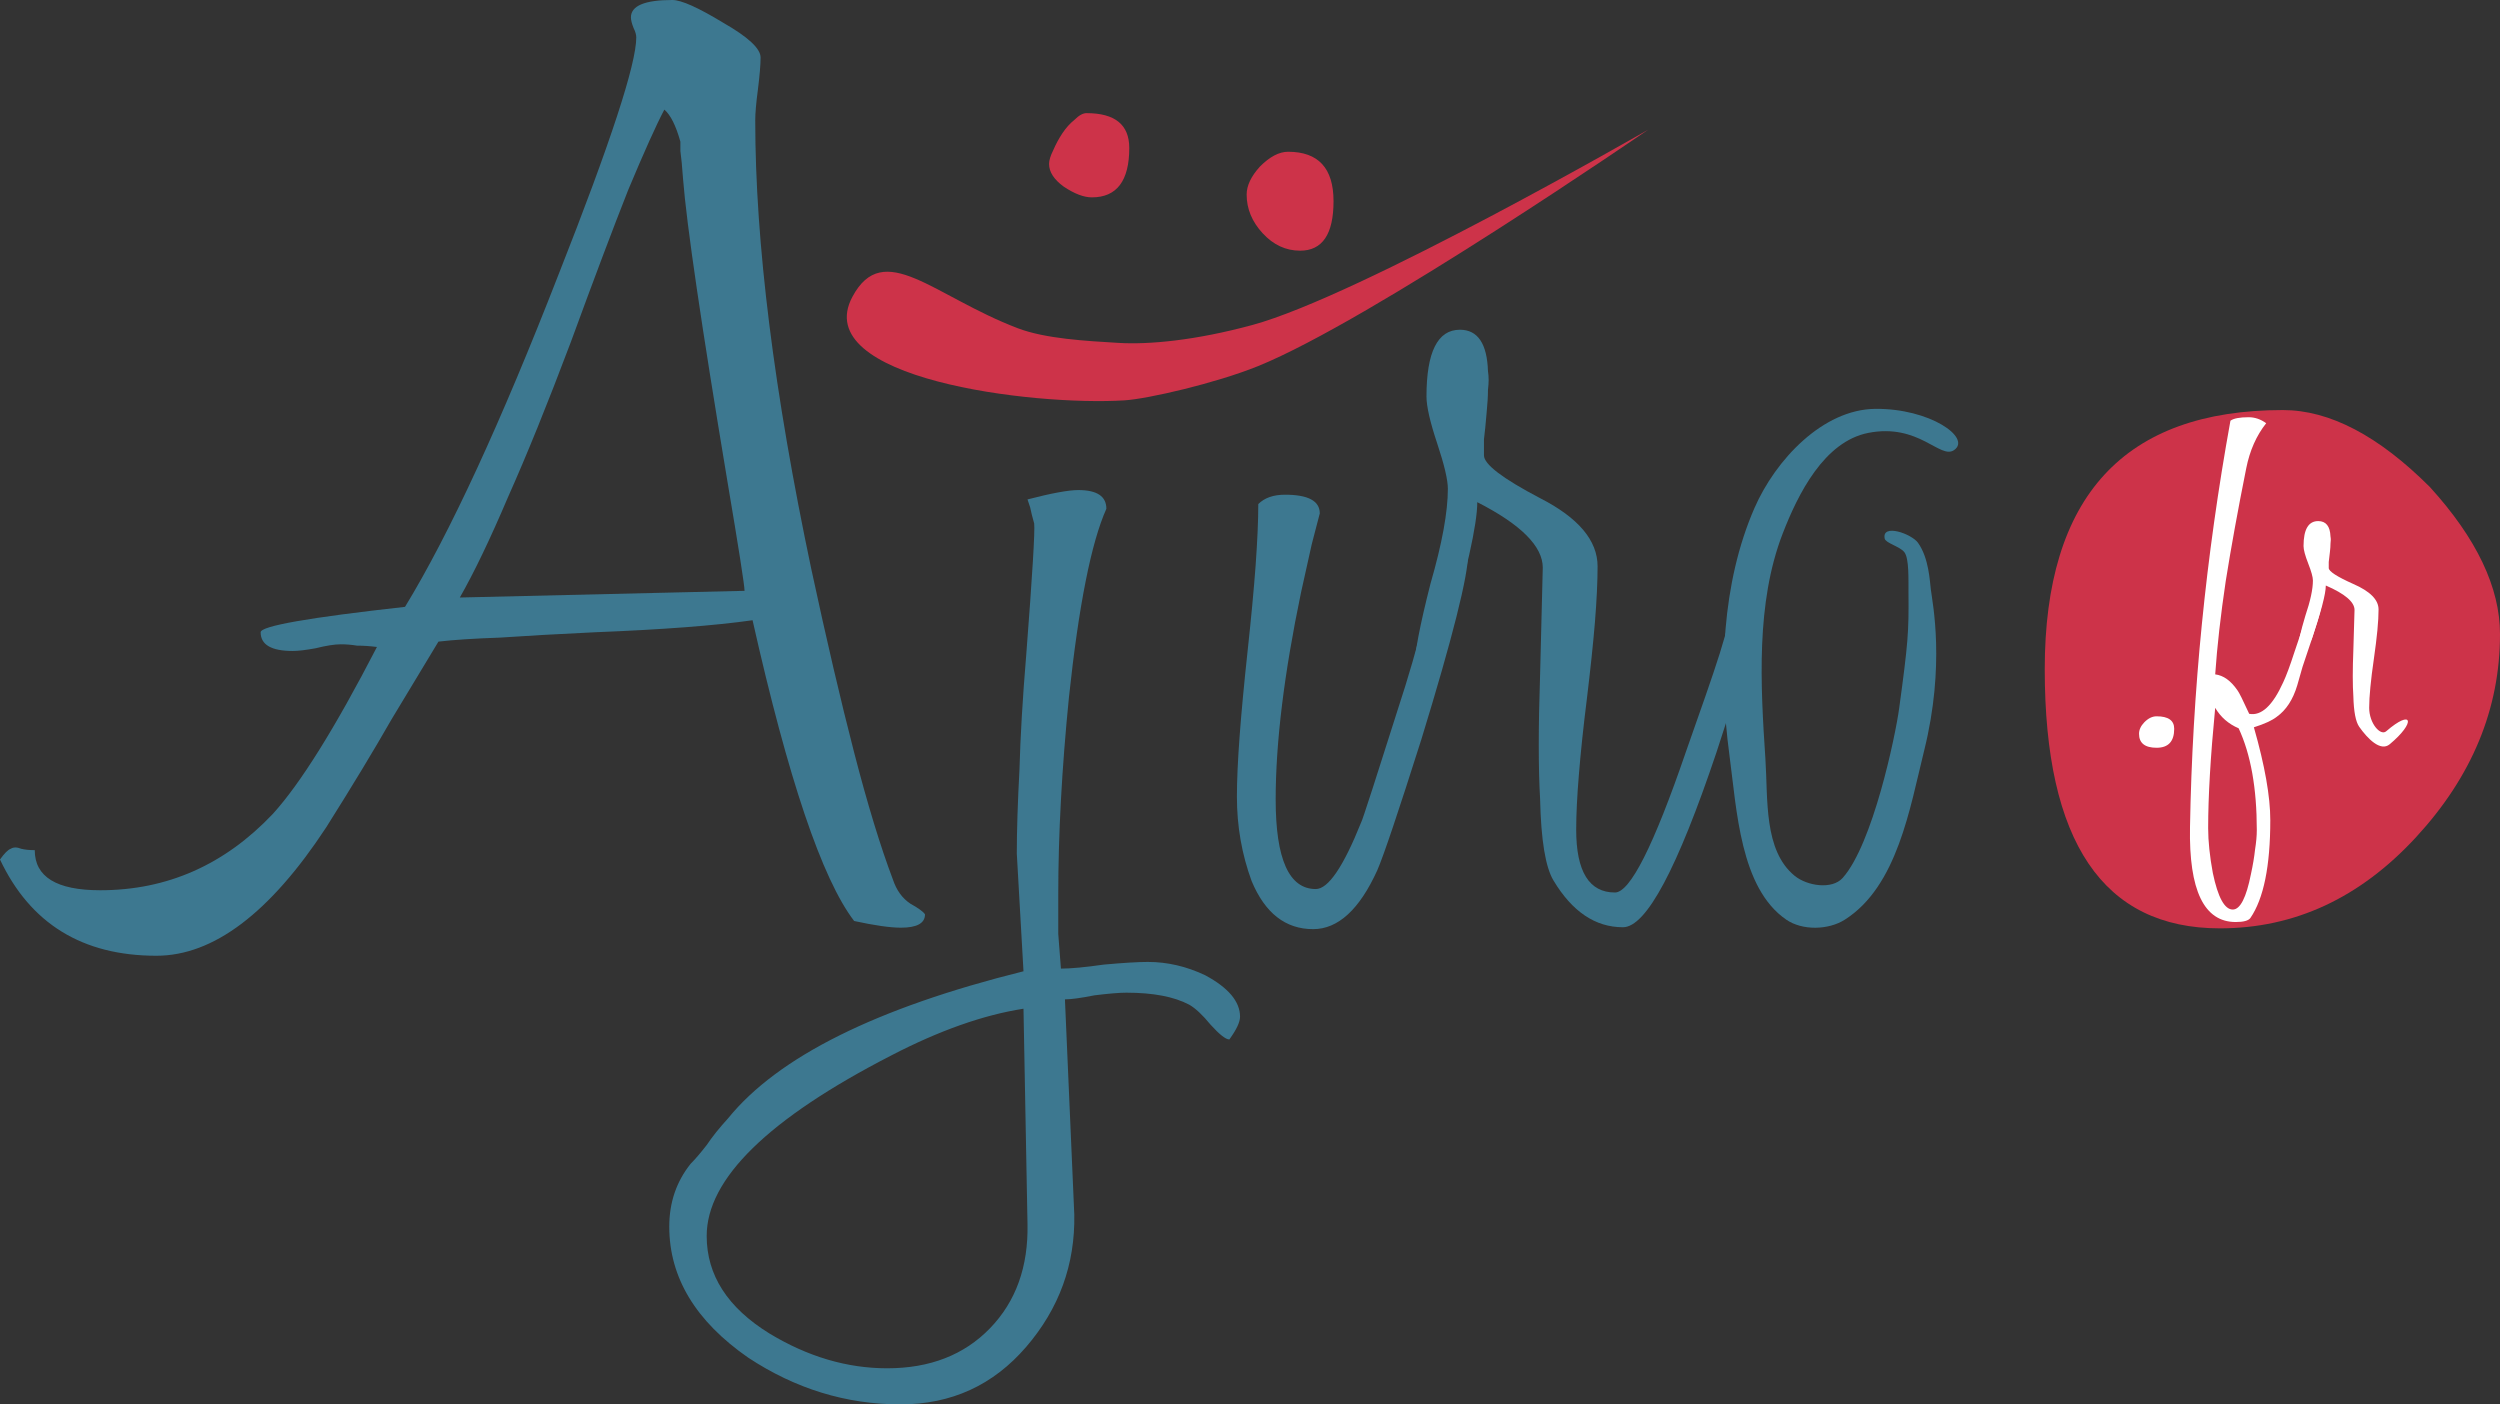 <?xml version="1.0" encoding="UTF-8" standalone="no"?>
<!-- Created with Inkscape (http://www.inkscape.org/) -->

<svg
   xmlns:dc="http://purl.org/dc/elements/1.1/"
   xmlns:cc="http://creativecommons.org/ns#"
   xmlns:rdf="http://www.w3.org/1999/02/22-rdf-syntax-ns#"
   xmlns:svg="http://www.w3.org/2000/svg"
   xmlns="http://www.w3.org/2000/svg"
   xmlns:sodipodi="http://sodipodi.sourceforge.net/DTD/sodipodi-0.dtd"
   xmlns:inkscape="http://www.inkscape.org/namespaces/inkscape"
   width="170.569mm"
   height="95.818mm"
   viewBox="0 0 604.378 339.512"
   id="svg2"
   version="1.1"
   inkscape:version="0.91 r13725"
   sodipodi:docname="logo-ajiro.svg">
  <rect x="0" y="0" width="604.378" height="339.512" fill="#333333" stroke="none"/>
  <defs
     id="defs4" />
  <sodipodi:namedview
     id="base"
     pagecolor="#ffffff"
     bordercolor="#666666"
     borderopacity="1.0"
     inkscape:pageopacity="0.0"
     inkscape:pageshadow="2"
     inkscape:zoom="1.979899"
     inkscape:cx="283.46007"
     inkscape:cy="151.81463"
     inkscape:document-units="px"
     inkscape:current-layer="layer1"
     showgrid="false"
     fit-margin-top="0"
     fit-margin-left="0"
     fit-margin-right="0"
     fit-margin-bottom="0"
     inkscape:window-width="1920"
     inkscape:window-height="1024"
     inkscape:window-x="0"
     inkscape:window-y="19"
     inkscape:window-maximized="1"
     showguides="true"
     inkscape:guide-bbox="true">
    <sodipodi:guide
       position="464.67,240.795"
       orientation="0,1"
       id="guide4161" />
    <sodipodi:guide
       position="457.599,115.157"
       orientation="0,1"
       id="guide4163" />
  </sodipodi:namedview>
  <g
     inkscape:label="Calque 1"
     inkscape:groupmode="layer"
     id="layer1"
     transform="translate(-60.517,-280.436)">
    <path
       inkscape:connector-curvature="0"
       id="path4141"
       style="font-style:normal;font-variant:normal;font-weight:300;font-stretch:normal;font-size:medium;line-height:100%;font-family:'Honey Script';-inkscape-font-specification:'Honey Script Light';text-align:start;letter-spacing:0px;word-spacing:0px;writing-mode:lr-tb;text-anchor:start;fill:#3d7890;fill-opacity:1;stroke:none;stroke-width:1px;stroke-linecap:butt;stroke-linejoin:miter;stroke-opacity:1"
       d="m 284.139,501.473 q 0,3.232 -5.817,3.232 -3.878,0 -11.31,-1.616 -11.634,-15.188 -24.56,-72.71 -13.572,1.939 -38.132,2.908 -13.572,0.646 -22.944,1.293 -9.371,0.323 -14.865,0.969 -4.524,7.433 -11.31,18.743 -6.463,11.31 -15.835,26.175 -20.359,31.023 -41.041,31.023 -26.822,0 -37.809,-23.267 1.616,-2.262 2.585,-2.585 0.969,-0.646 2.585,0 1.293,0.323 3.232,0.323 0,9.695 15.835,9.695 24.237,0 41.687,-18.42 10.018,-10.987 25.206,-40.394 -2.585,-0.323 -4.847,-0.323 -1.939,-0.323 -3.878,-0.323 -2.262,0 -6.14,0.969 -3.555,0.646 -5.494,0.646 -7.756,0 -7.756,-4.524 0,-2.262 34.901,-6.14 16.158,-26.499 37.163,-80.465 18.743,-47.504 18.743,-57.198 0,-0.969 -0.646,-2.262 -0.646,-1.616 -0.646,-2.585 0,-4.201 10.018,-4.201 3.232,0 12.28,5.494 9.048,5.17 9.048,8.402 0,2.585 -0.646,7.756 -0.646,4.847 -0.646,7.433 0,44.272 13.572,108.58 5.494,25.529 10.341,44.272 4.847,18.743 9.371,30.7 1.293,3.878 4.201,5.817 2.908,1.616 3.555,2.585 z M 236.313,396.448 q -9.371,-56.229 -10.664,-72.71 -0.323,-4.524 -0.646,-6.786 0,-2.262 0,-2.262 -1.616,-5.817 -3.878,-7.756 -2.908,5.494 -8.725,19.389 -5.494,13.896 -13.896,36.84 -8.402,22.298 -15.188,37.486 -6.463,15.188 -11.634,24.237 l 68.832,-1.616 q 0,-1.939 -4.201,-26.822 z" />
    <path
       sodipodi:nodetypes="scccscccsscsccccccccccsccsscccscsccscsscc"
       inkscape:connector-curvature="0"
       id="path4143"
       style="font-style:normal;font-variant:normal;font-weight:300;font-stretch:normal;font-size:medium;line-height:100%;font-family:'Honey Script';-inkscape-font-specification:'Honey Script Light';text-align:start;letter-spacing:0px;word-spacing:0px;writing-mode:lr-tb;text-anchor:start;fill:#3d7890;fill-opacity:1;stroke:none;stroke-width:1px;stroke-linecap:butt;stroke-linejoin:miter;stroke-opacity:1"
       d="m 360.298,526.233 c 0,1.293 -0.862,3.124 -2.585,5.494 -0.862,0 -2.37,-1.185 -4.524,-3.555 -1.939,-2.37 -3.662,-3.986 -5.17,-4.847 -3.662,-1.939 -8.725,-2.908 -15.188,-2.908 -1.723,0 -4.309,0.215 -7.756,0.646 -3.232,0.646 -5.601,0.969 -7.109,0.969 l 2.262,52.028 c 0.215,12.064 -3.662,22.728 -11.634,31.992 -7.971,9.264 -18.097,13.896 -30.376,13.896 -13.142,0 -25.421,-3.77 -36.84,-11.31 -12.711,-8.833 -19.066,-19.389 -19.066,-31.669 0,-5.817 1.723,-10.88 5.17,-15.188 1.077,-1.077 2.37,-2.585 3.878,-4.524 1.293,-1.939 3.016,-4.093 5.17,-6.463 12.064,-14.865 35.87,-26.714 71.417,-35.547 l -1.616,-28.438 c 0,-5.601 0.215,-12.388 0.646,-20.359 0.215,-7.971 0.754,-17.127 1.616,-27.468 1.508,-19.605 2.154,-30.269 1.939,-31.992 -0.431,-1.508 -0.754,-2.801 -0.969,-3.878 l -0.646,-1.939 c 5.817,-1.508 9.91,-2.262 12.28,-2.262 4.524,0 6.786,1.508 6.786,4.524 -3.662,8.187 -6.679,23.375 -9.048,45.565 -0.862,8.617 -1.508,16.912 -1.939,24.883 -0.431,7.971 -0.646,15.619 -0.646,22.944 l 0,9.371 c 0.215,3.016 0.431,5.817 0.646,8.402 2.37,0 5.817,-0.323 10.341,-0.969 4.74,-0.431 8.294,-0.646 10.664,-0.646 4.74,0 9.371,1.077 13.896,3.232 5.601,3.016 8.402,6.355 8.402,10.018 z m -52.351,-1.939 c -9.695,1.508 -20.359,5.278 -31.992,11.31 -29.73,15.296 -44.595,29.838 -44.595,43.626 0,9.479 5.063,17.343 15.188,23.59 9.264,5.601 18.743,8.402 28.438,8.402 10.341,0 18.635,-3.232 24.883,-9.695 6.248,-6.463 9.264,-14.865 9.048,-25.206 z" />
    <path
       sodipodi:nodetypes="sccscsssccscccssccscss"
       inkscape:connector-curvature="0"
       id="path4145"
       style="font-style:normal;font-variant:normal;font-weight:300;font-stretch:normal;font-size:medium;line-height:100%;font-family:'Honey Script';-inkscape-font-specification:'Honey Script Light';text-align:start;letter-spacing:0px;word-spacing:0px;writing-mode:lr-tb;text-anchor:start;fill:#3d7890;fill-opacity:1;stroke:none;stroke-width:1px;stroke-linecap:butt;stroke-linejoin:miter;stroke-opacity:1"
       d="m 415.448,414.252 c 0,5.386 -3.77,20.359 -11.31,44.918 -5.601,17.666 -9.156,28.222 -10.664,31.669 -4.309,9.479 -9.479,14.219 -15.511,14.219 -6.679,0 -11.634,-3.878 -14.865,-11.634 -2.37,-6.463 -3.555,-13.249 -3.555,-20.359 0,-3.878 0.215,-8.725 0.646,-14.542 0.431,-5.817 1.077,-12.711 1.939,-20.682 0.862,-7.971 1.508,-14.865 1.939,-20.682 0.431,-6.032 0.646,-10.987 0.646,-14.865 1.508,-1.508 3.662,-2.262 6.463,-2.262 5.601,0 8.402,1.508 8.402,4.524 -0.431,1.723 -1.077,4.201 -1.939,7.433 -0.646,3.016 -1.508,6.894 -2.585,11.634 -4.093,19.605 -6.14,36.301 -6.14,50.089 0,14.434 3.232,21.651 9.695,21.651 3.016,0 6.679,-5.386 10.987,-16.158 0.215,-0.215 3.77,-11.203 10.664,-32.962 1.077,-3.447 2.262,-7.54 3.555,-12.28 1.293,-4.74 2.693,-10.233 4.201,-16.481 1.293,-5.17 2.801,-7.756 4.524,-7.756 1.939,0 2.908,1.508 2.908,4.524 z" />
    <path
       inkscape:connector-curvature="0"
       id="path4147"
       style="font-style:normal;font-variant:normal;font-weight:300;font-stretch:normal;font-size:medium;line-height:100%;font-family:'Honey Script';-inkscape-font-specification:'Honey Script Light';text-align:start;letter-spacing:0px;word-spacing:0px;writing-mode:lr-tb;text-anchor:start;fill:#3d7890;fill-opacity:1;stroke:none;stroke-width:1px;stroke-linecap:butt;stroke-linejoin:miter;stroke-opacity:1"
       d="m 452.873,504.599 c -6.679,0 -12.28,-3.77 -16.804,-11.31 -1.939,-3.232 -3.016,-9.802 -3.232,-19.712 -0.431,-7.325 -0.431,-17.343 0,-30.053 l 0.646,-25.852 c 0,-5.17 -5.278,-10.449 -15.835,-15.835 0,5.386 -2.585,16.912 -7.756,34.577 0,0.215 -0.539,1.4 -1.616,3.555 -1.077,1.939 -1.616,3.016 -1.616,3.232 l -4.201,-1.293 c 0,-3.447 1.293,-10.233 3.878,-20.359 2.801,-9.695 4.201,-17.343 4.201,-22.944 0,-2.154 -0.862,-5.817 -2.585,-10.987 -1.723,-5.17 -2.585,-8.941 -2.585,-11.31 0,-10.772 2.693,-16.158 8.079,-16.158 4.309,0 6.571,3.339 6.786,10.018 0.215,1.293 0.215,2.801 0,4.524 0,1.508 -0.108,3.339 -0.323,5.494 -0.215,2.585 -0.431,4.74 -0.646,6.463 l 0,3.878 c 0,2.154 4.524,5.601 13.572,10.341 9.264,4.74 13.896,10.233 13.896,16.481 0,3.662 -0.215,8.187 -0.646,13.572 -0.431,5.17 -1.077,11.31 -1.939,18.42 -0.862,6.894 -1.508,13.034 -1.939,18.42 -0.431,5.17 -0.646,9.587 -0.646,13.249 0,10.125 3.124,15.188 9.371,15.188 3.662,0 9.371,-11.31 17.127,-33.931 7.325,-20.897 10.623,-29.59 11.916,-39.716 0.646,-4.955 4.932,-14.504 7.302,-14.504 1.723,0 0.817,1.868 0.817,5.1 0,7.325 -4.201,23.698 -12.603,49.119 -9.479,28.222 -17.019,42.333 -22.621,42.333 z"
       sodipodi:nodetypes="sscccccccccssssccccscscccssccsscs" />
    <path
       inkscape:connector-curvature="0"
       d="m 333.52,316.191 c 0,7.971 -3.016,11.957 -9.048,11.957 -1.939,0 -4.201,-0.862 -6.786,-2.585 -2.37,-1.723 -3.555,-3.555 -3.555,-5.494 0,-0.862 0.323,-1.939 0.969,-3.232 0.646,-1.508 1.4,-2.908 2.262,-4.201 0.862,-1.293 1.831,-2.37 2.908,-3.232 1.077,-1.077 2.047,-1.616 2.908,-1.616 6.894,0 10.341,2.801 10.341,8.402 z"
       style="font-style:normal;font-variant:normal;font-weight:300;font-stretch:normal;font-size:323.154px;line-height:100%;font-family:'Honey Script';-inkscape-font-specification:'Honey Script Light';text-align:start;letter-spacing:0px;word-spacing:0px;writing-mode:lr-tb;text-anchor:start;fill:#cd3349;fill-opacity:1;stroke:none;stroke-width:1px;stroke-linecap:butt;stroke-linejoin:miter;stroke-opacity:1"
       id="path4143-9"
       sodipodi:nodetypes="sscscscss" />
    <path
       style="fill:#cd3349;fill-opacity:1;fill-rule:evenodd;stroke:none;stroke-width:1px;stroke-linecap:butt;stroke-linejoin:miter;stroke-opacity:1"
       d="m 266.594,352.174 c 7.56,-14.097 19.549,-0.164 39.993,7.62 6.671,2.54 16.499,3.071 24.397,3.542 7.192,0.429 18.425,-0.561 32.311,-4.336 25.959,-7.057 95.674,-47.217 95.674,-47.217 0,0 -67.128,46.165 -94.322,57.166 -10.3,4.167 -26.723,7.923 -32.235,8.27 -22.38,1.412 -76.416,-5.282 -65.818,-25.045 z"
       id="path4175"
       inkscape:connector-curvature="0"
       sodipodi:nodetypes="sssscsss" />
    <path
       inkscape:connector-curvature="0"
       d="m 382.901,329.081 c 0,7.971 -2.693,11.957 -8.079,11.957 -3.447,0 -6.463,-1.4 -9.048,-4.201 -2.585,-2.801 -3.878,-5.924 -3.878,-9.371 0,-2.154 1.077,-4.416 3.232,-6.786 2.37,-2.37 4.632,-3.555 6.786,-3.555 7.325,0 10.987,3.986 10.987,11.957 z"
       style="font-style:normal;font-variant:normal;font-weight:300;font-stretch:normal;font-size:323.154px;line-height:100%;font-family:'Honey Script';-inkscape-font-specification:'Honey Script Light';text-align:start;letter-spacing:0px;word-spacing:0px;writing-mode:lr-tb;text-anchor:start;fill:#cd3349;fill-opacity:1;stroke:none;stroke-width:1px;stroke-linecap:butt;stroke-linejoin:miter;stroke-opacity:1"
       id="path4145-0"
       sodipodi:nodetypes="sssscss" />
    <path
       style="fill:#3d7890;fill-opacity:1;fill-rule:evenodd;stroke:none;stroke-width:1px;stroke-linecap:butt;stroke-linejoin:miter;stroke-opacity:1"
       d="m 513.823,379.279 c -12.638,0.146 -24.066,12.29 -29.168,23.991 -7.914,18.151 -8.694,39.974 -6.061,59.599 1.8,13.418 2.597,32.247 13.763,39.901 3.888,2.665 10.163,2.528 14.142,0 12.714,-8.079 15.734,-26.984 19.193,-40.911 5.122,-20.619 2.011,-35.684 1.605,-38.92 -0.254,-2.021 -0.468,-7.593 -3.101,-11.283 -1.571,-2.202 -8.828,-4.736 -8.051,-1.01 0.225,1.08 3.699,1.906 4.759,3.289 1.175,1.534 0.961,6.599 0.992,9.924 0.087,9.33 -0.076,11.87 -2.265,27.899 -0.893,6.543 -6.353,32.727 -13.637,40.911 -2.577,2.895 -8.614,1.946 -11.617,-0.505 -7.528,-6.146 -6.429,-18.587 -7.071,-28.284 -1.187,-17.921 -2.301,-37.667 4.167,-54.422 3.735,-9.677 10.062,-22.282 20.708,-24.37 12.272,-2.406 17.362,6.488 20.74,4.157 4.284,-2.957 -5.887,-10.118 -19.098,-9.965 z"
       id="path4216"
       inkscape:connector-curvature="0"
       sodipodi:nodetypes="ssssssssssassssssss" />
    <path
       inkscape:connector-curvature="0"
       d="m 554.836,442.217 c 0,41.766 14.11,62.649 42.33,62.649 18.061,0 33.864,-7.337 47.41,-22.012 13.546,-14.675 20.319,-31.042 20.319,-49.103 0,-11.288 -5.644,-23.141 -16.932,-35.558 -12.417,-12.417 -24.269,-18.625 -35.558,-18.625 -38.38,0 -57.569,20.883 -57.569,62.649 z"
       style="font-style:normal;font-variant:normal;font-weight:300;font-stretch:normal;font-size:323.154px;line-height:100%;font-family:'Honey Script';-inkscape-font-specification:'Honey Script Light';text-align:start;letter-spacing:0px;word-spacing:0px;writing-mode:lr-tb;text-anchor:start;fill:#cd3349;fill-opacity:1;stroke:none;stroke-width:1px;stroke-linecap:butt;stroke-linejoin:miter;stroke-opacity:1"
       id="path4145-0-6"
       sodipodi:nodetypes="sssscss" />
    <g
       id="g4152"
       style="opacity:1;fill:#ffffff;fill-opacity:1"
       transform="matrix(0.439,0,0,0.374,337.724,271.99)">
      <path
         d="m 565.849,493.669 q 0,12.264 -9.682,12.264 -9.682,0 -9.682,-9.037 0,-3.873 2.905,-7.423 3.227,-3.873 6.778,-3.873 9.682,0 9.682,8.069 z"
         style="font-style:normal;font-variant:normal;font-weight:300;font-stretch:normal;font-size:medium;line-height:100%;font-family:'Honey Script';-inkscape-font-specification:'Honey Script Light';text-align:start;letter-spacing:0px;word-spacing:0px;writing-mode:lr-tb;text-anchor:start;fill:#ffffff;fill-opacity:1;stroke:none;stroke-width:1px;stroke-linecap:butt;stroke-linejoin:miter;stroke-opacity:1"
         id="path4146"
         inkscape:connector-curvature="0" />
      <path
         d="m 647.164,412.015 q 0,3.873 -4.841,21.301 -3.55,12.264 -5.809,20.333 -1.936,8.069 -2.905,11.941 -3.55,13.878 -11.296,20.333 -3.873,3.55 -12.587,6.778 9.037,37.115 9.037,60.03 0,44.538 -10.973,63.257 -1.614,2.582 -8.069,2.582 -26.142,0 -25.174,-61.321 1.936,-131.033 22.269,-262.712 2.582,-2.259 10.005,-2.259 5.164,0 9.682,3.873 -8.069,11.941 -10.973,29.047 -6.778,39.697 -11.296,72.94 -4.196,32.92 -5.809,60.353 6.778,0.968 12.264,10.328 1.291,1.936 6.455,15.169 10.005,2.259 18.719,-20.333 2.582,-6.455 6.132,-19.365 3.873,-12.91 9.037,-32.597 0.968,-4.196 2.905,-4.196 3.227,0 3.227,4.518 z m -35.824,147.17 q 0,-40.665 -10.005,-65.839 -8.391,-4.196 -12.91,-13.232 -3.873,47.12 -3.873,77.781 0,6.455 0.645,13.555 0.645,7.423 1.936,15.492 4.196,23.56 10.973,23.56 6.132,0 10.005,-22.915 1.614,-8.714 2.259,-15.814 0.968,-7.1 0.968,-12.587 z"
         id="path4148"
         inkscape:connector-curvature="0"
         style="font-style:normal;font-variant:normal;font-weight:300;font-stretch:normal;font-size:medium;line-height:100%;font-family:'Honey Script';-inkscape-font-specification:'Honey Script Light';text-align:start;letter-spacing:0px;word-spacing:0px;writing-mode:lr-tb;text-anchor:start;fill:#ffffff;fill-opacity:1;stroke:none;stroke-width:1px;stroke-linecap:butt;stroke-linejoin:miter;stroke-opacity:1" />
      <path
         d="m 684.517,503.674 c -5.104,4.992 -12.264,-3.765 -16.783,-11.296 -1.936,-3.227 -3.012,-9.79 -3.227,-19.687 -0.43,-7.315 -0.43,-17.32 0,-30.015 l 0.645,-25.819 c 0,-5.164 -5.271,-10.435 -15.814,-15.814 0,5.379 -2.582,16.89 -7.746,34.533 0,0.215 -0.538,1.399 -1.614,3.55 -1.076,1.936 -1.614,3.012 -1.614,3.227 l -4.196,-1.291 c 0,-3.443 1.291,-10.22 3.873,-20.333 2.797,-9.682 4.196,-17.32 4.196,-22.915 0,-2.152 -0.861,-5.809 -2.582,-10.973 -1.721,-5.164 -2.582,-8.929 -2.582,-11.296 0,-10.758 2.69,-16.137 8.069,-16.137 4.303,0 6.562,3.335 6.778,10.005 0.215,1.291 0.215,2.797 0,4.518 0,1.506 -0.108,3.335 -0.323,5.487 -0.215,2.582 -0.43,4.734 -0.645,6.455 l 0,3.873 c 0,2.152 4.518,5.594 13.555,10.328 9.252,4.734 13.878,10.22 13.878,16.46 0,3.658 -0.215,8.176 -0.645,13.555 -0.43,5.164 -1.076,11.296 -1.936,18.396 -0.861,6.885 -1.506,13.017 -1.936,18.396 -0.43,5.164 -0.645,9.575 -0.645,13.232 0,10.113 6.231,18.345 9.36,15.169 14.589,-14.807 16.544,-5.894 1.936,8.391 z"
         id="path4150"
         inkscape:connector-curvature="0"
         sodipodi:nodetypes="sscccccccccssssccccscscccsss"
         style="font-style:normal;font-variant:normal;font-weight:300;font-stretch:normal;font-size:medium;line-height:100%;font-family:'Honey Script';-inkscape-font-specification:'Honey Script Light';text-align:start;letter-spacing:0px;word-spacing:0px;writing-mode:lr-tb;text-anchor:start;fill:#ffffff;fill-opacity:1;stroke:none;stroke-width:1px;stroke-linecap:butt;stroke-linejoin:miter;stroke-opacity:1" />
    </g>
  </g>
</svg>
